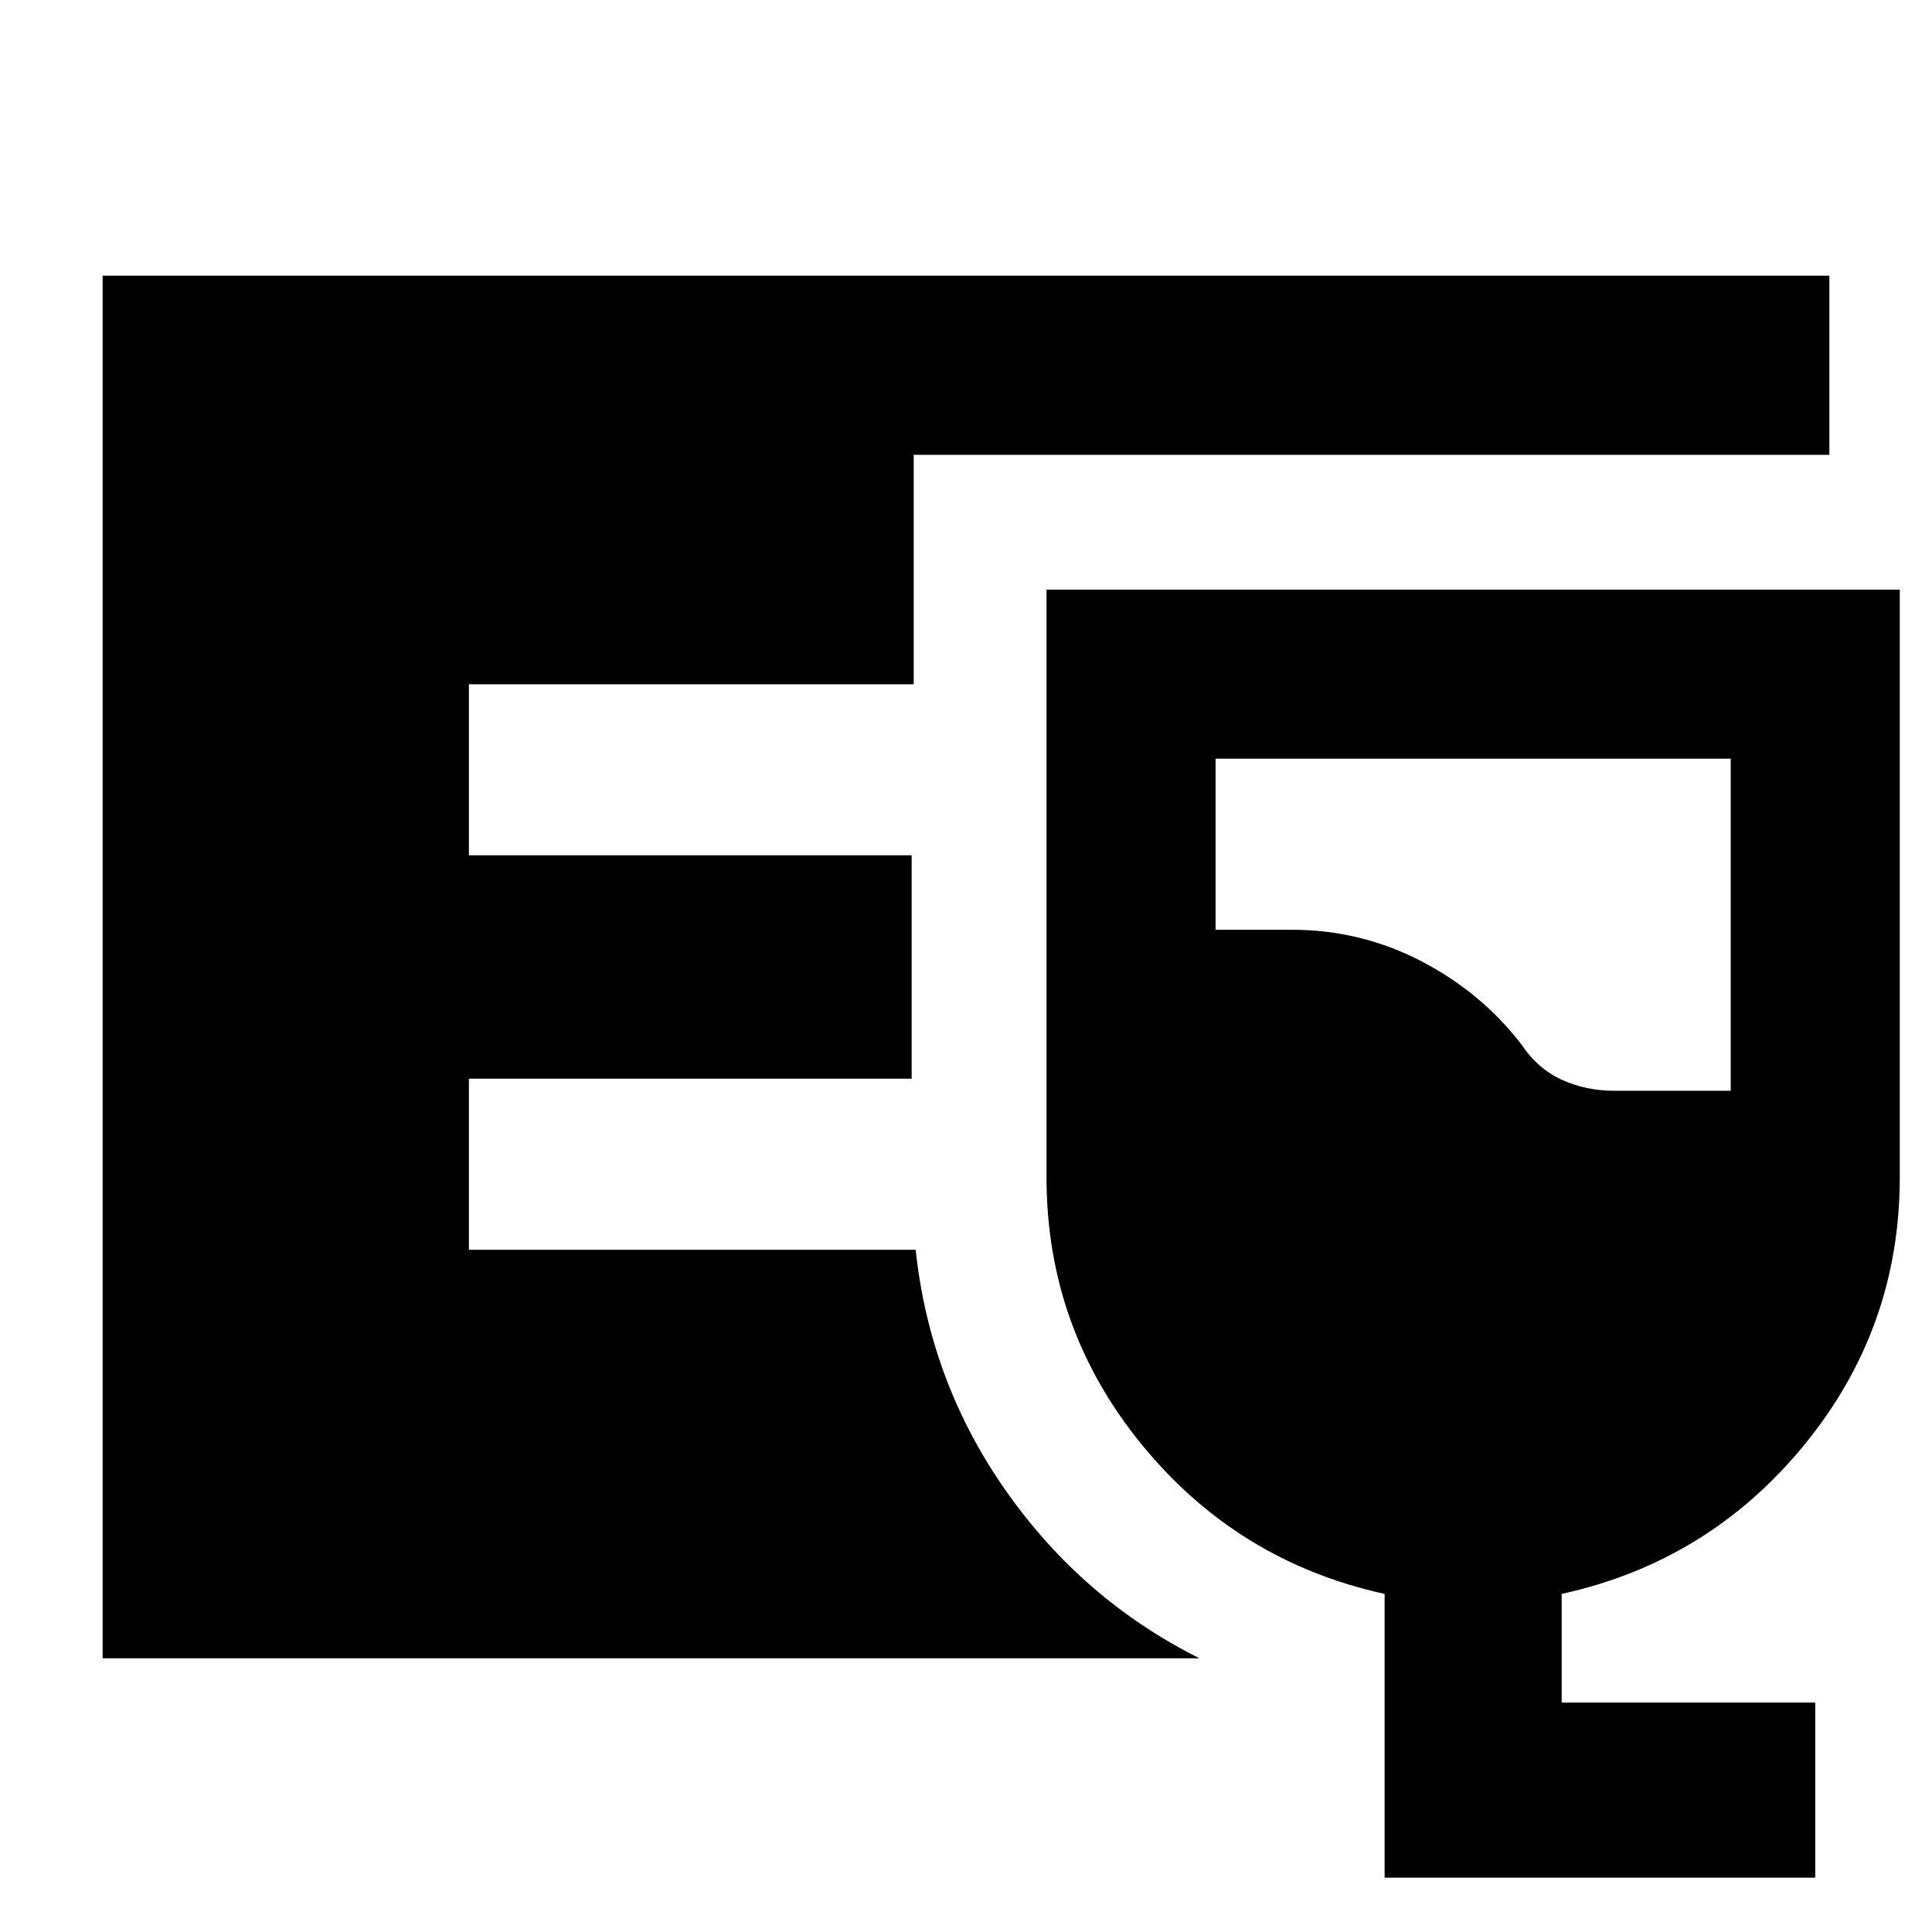 <svg xmlns="http://www.w3.org/2000/svg" height="40" width="40"><path d="M2.125 34.333V5.708h35.75v3.709H18.917v4.75H9.708v3.541h9.167v4.625H9.708v3.542h9.25q.292 2.75 1.875 5 1.584 2.25 4 3.458Zm26.542 4.542V33q-3.042-.667-5.021-3.083-1.979-2.417-1.979-5.542V12.208h17.666v12.167q0 3.125-1.979 5.542-1.979 2.416-5.021 3.083v2.25h5.25v3.625Zm4.75-16.292h2.416v-6.875H25.167v3.542h1.583q1.417 0 2.667.646 1.25.646 2.083 1.729.333.5.833.729.5.229 1.084.229Z"/></svg>